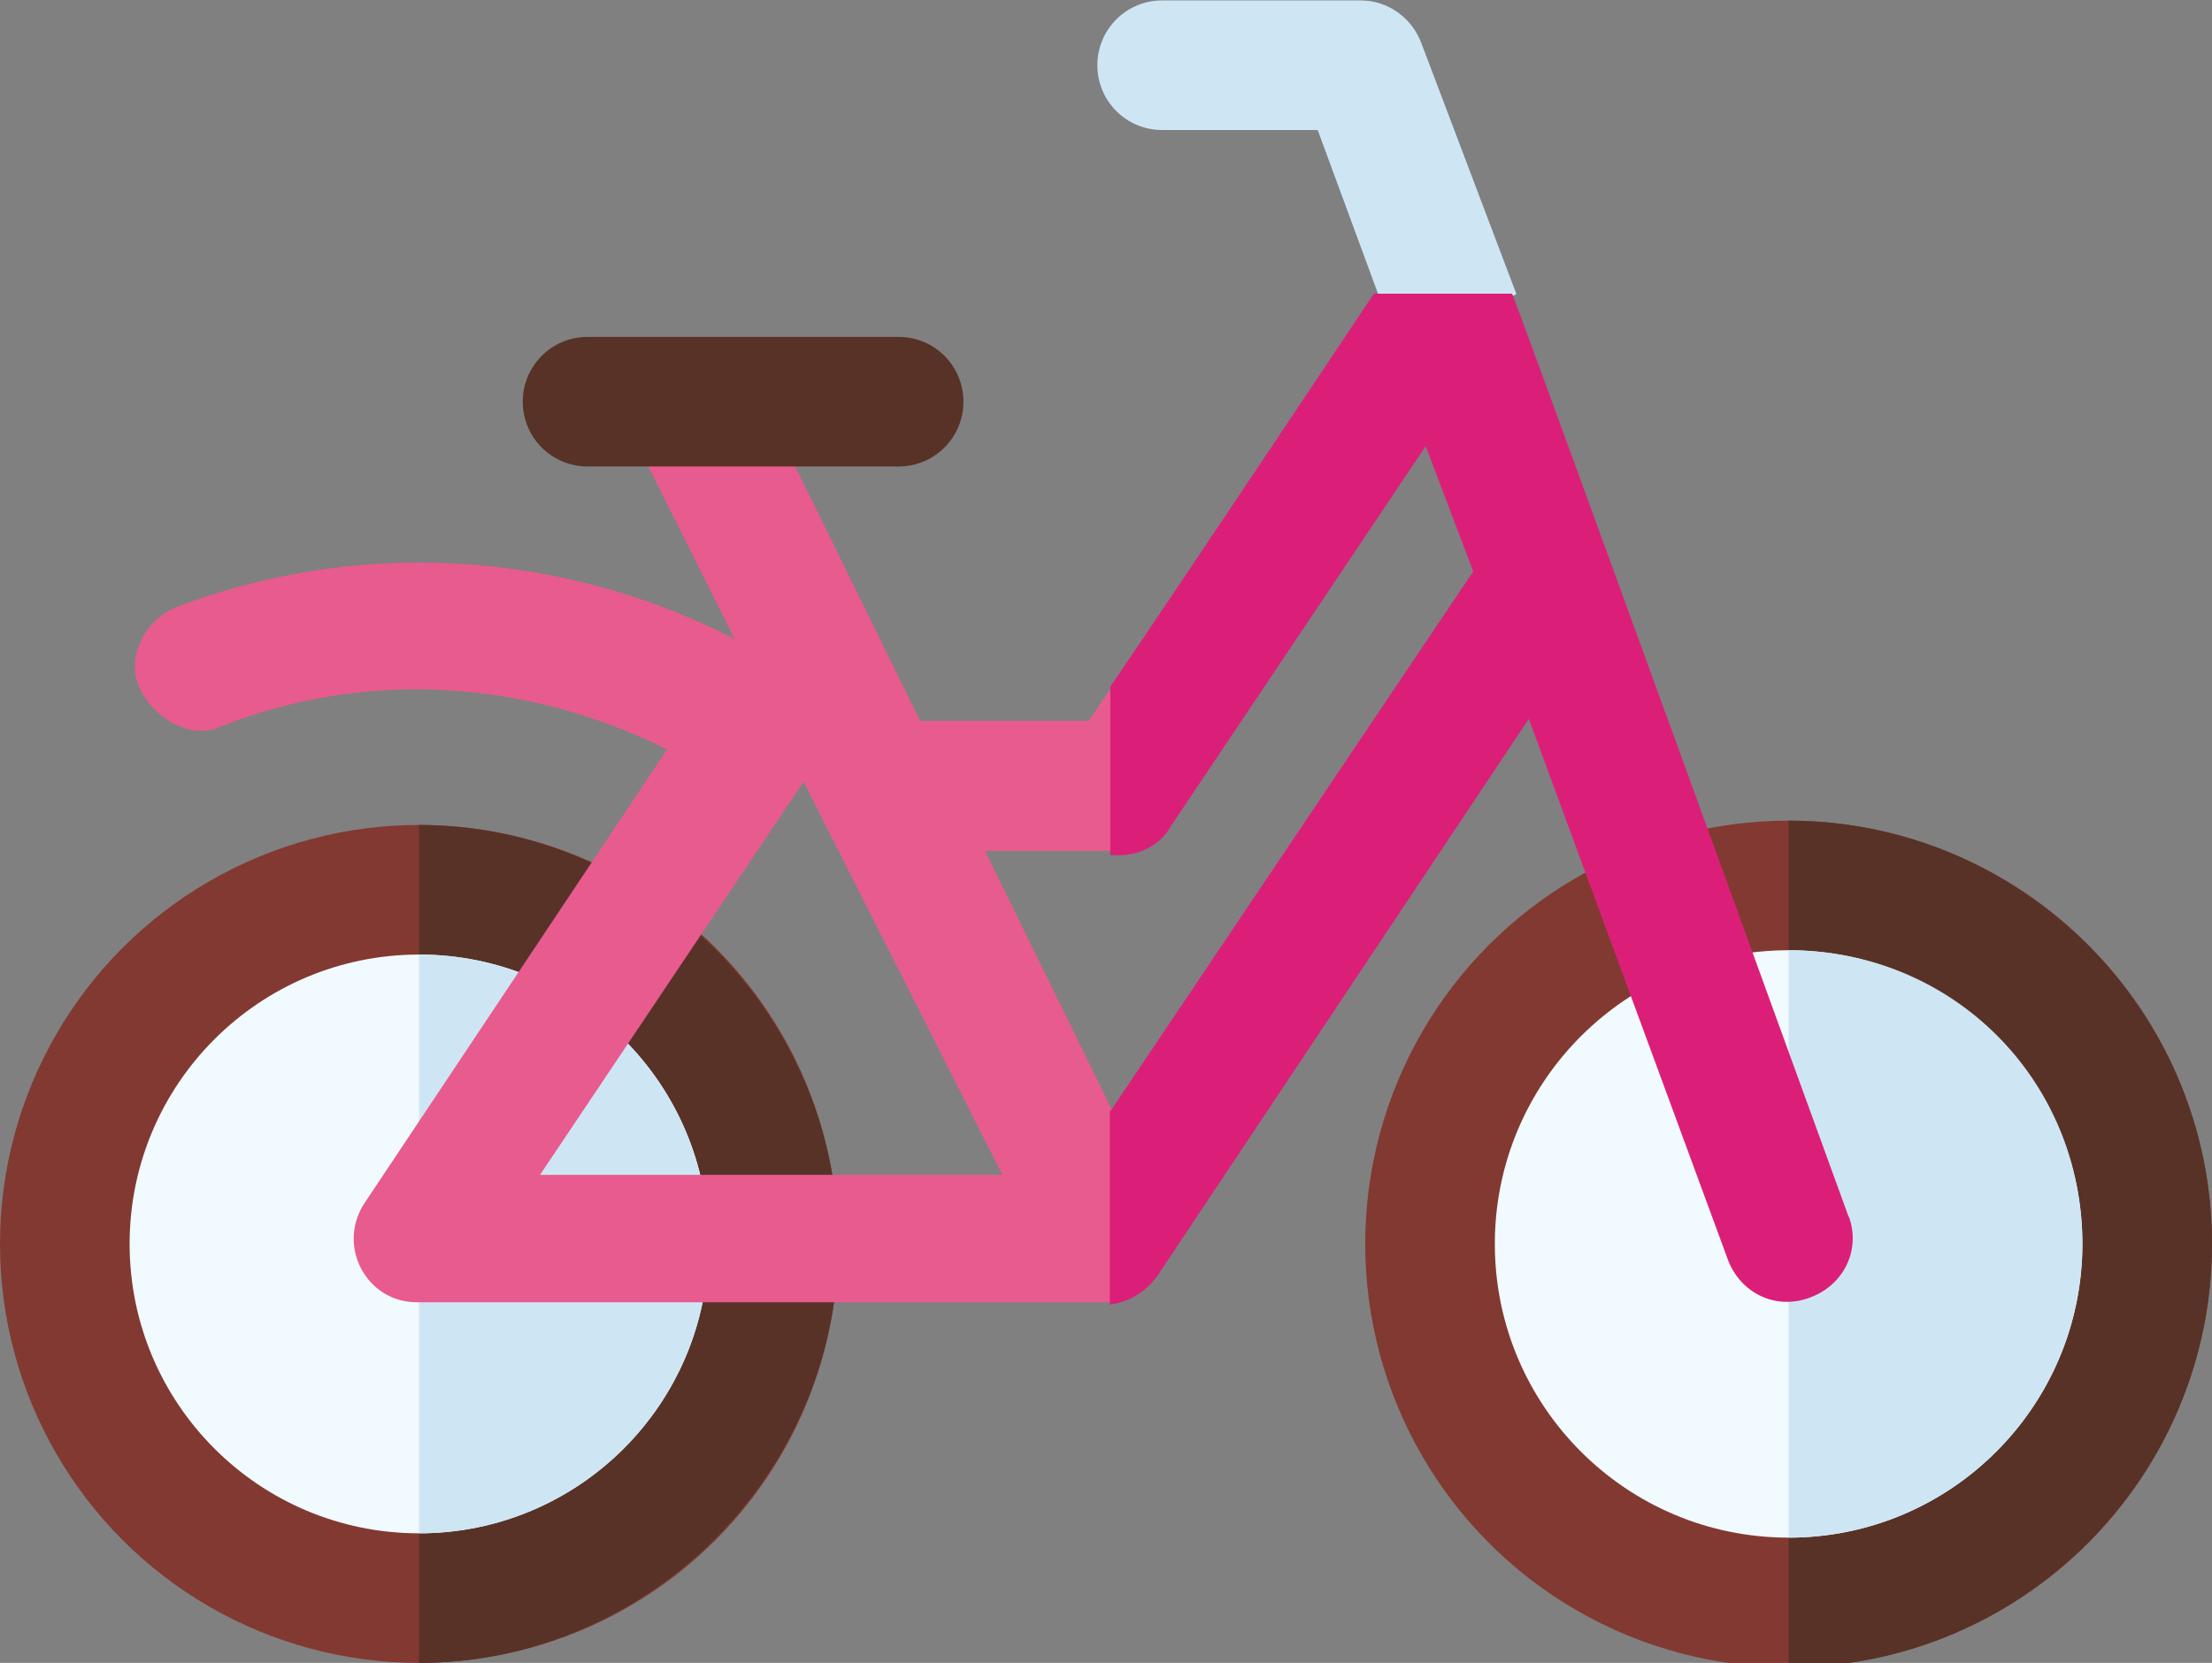 <svg width="512" height="385" enable-background="new 0 0 512 512" version="1.1" viewBox="0 0 512 385" xmlns="http://www.w3.org/2000/svg">
 <rect x="0" y="0" width="512" height="385" fill="#808080" stroke="none"/>
 <g transform="translate(0 -63)">
  <circle cx="97" cy="351" r="97" fill="#823931"/>
  <path d="m194 351c0 53-44 97-97 97v-194c53 0 97 44 97 97z" fill="#583227"/>
  <circle cx="97" cy="351" r="67" fill="#f0faff"/>
  <path d="m164 351c0 37-30 67-67 67v-134c37 0 67 30 67 67z" fill="#cee6f4"/>
  <circle cx="414" cy="351" r="98" fill="#823931"/>
  <path d="m512 351c0 54-44 98-98 98v-196c54 0 98 44 98 98z" fill="#583227"/>
  <circle cx="414" cy="351" r="68" fill="#f0faff"/>
  <path d="m482 351c0 37-30 68-68 68v-136c38 0 68 30 68 68z" fill="#cee6f4"/>
  <path d="m329 73c-2.2-5.9-7.8-9.9-14-9.9h-46c-8.3 0-15 6.7-15 15s6.7 15 15 15h36l14 38 17 7 15-7z" fill="#cee6f4"/>
  <path d="m228 260h30l6-20-6-19c-3.7 5.5-6 8.9-6 8.9h-39c-3.8-7.5-21-43-32-65h-34l23 46c-41-21-88-23-129-7.4-7.7 3-12 12-8.6 19s12 12 19 8.6c33-13 70-11 103 5.4l-70 105c-6.6 10 0.49 23 12 23h159c0.58 0 1.2-0.039 1.7-0.11l7-25-7-20zm-103 75 61-91 46 91z" fill="#e85b8e"/>
  <path d="m428 345c-3.7-10-74-204-78-214h-32c-0.065 0.097-44 66-61 91v39h2c5 0 9.7-2.5 12-6.7l59-88 11 29-84 125-0.13-0.26v45c4.4-0.52 8.4-3 11-6.6l86-129 46 125c2.8 7.8 11 12 19 9 7.8-2.8 12-11 9-19z" fill="#db1f79"/>
  <path d="m208 141h-72c-8.3 0-15 6.7-15 15s6.7 15 15 15h72c8.3 0 15-6.7 15-15s-6.7-15-15-15z" fill="#583227"/>
 </g>
</svg>
